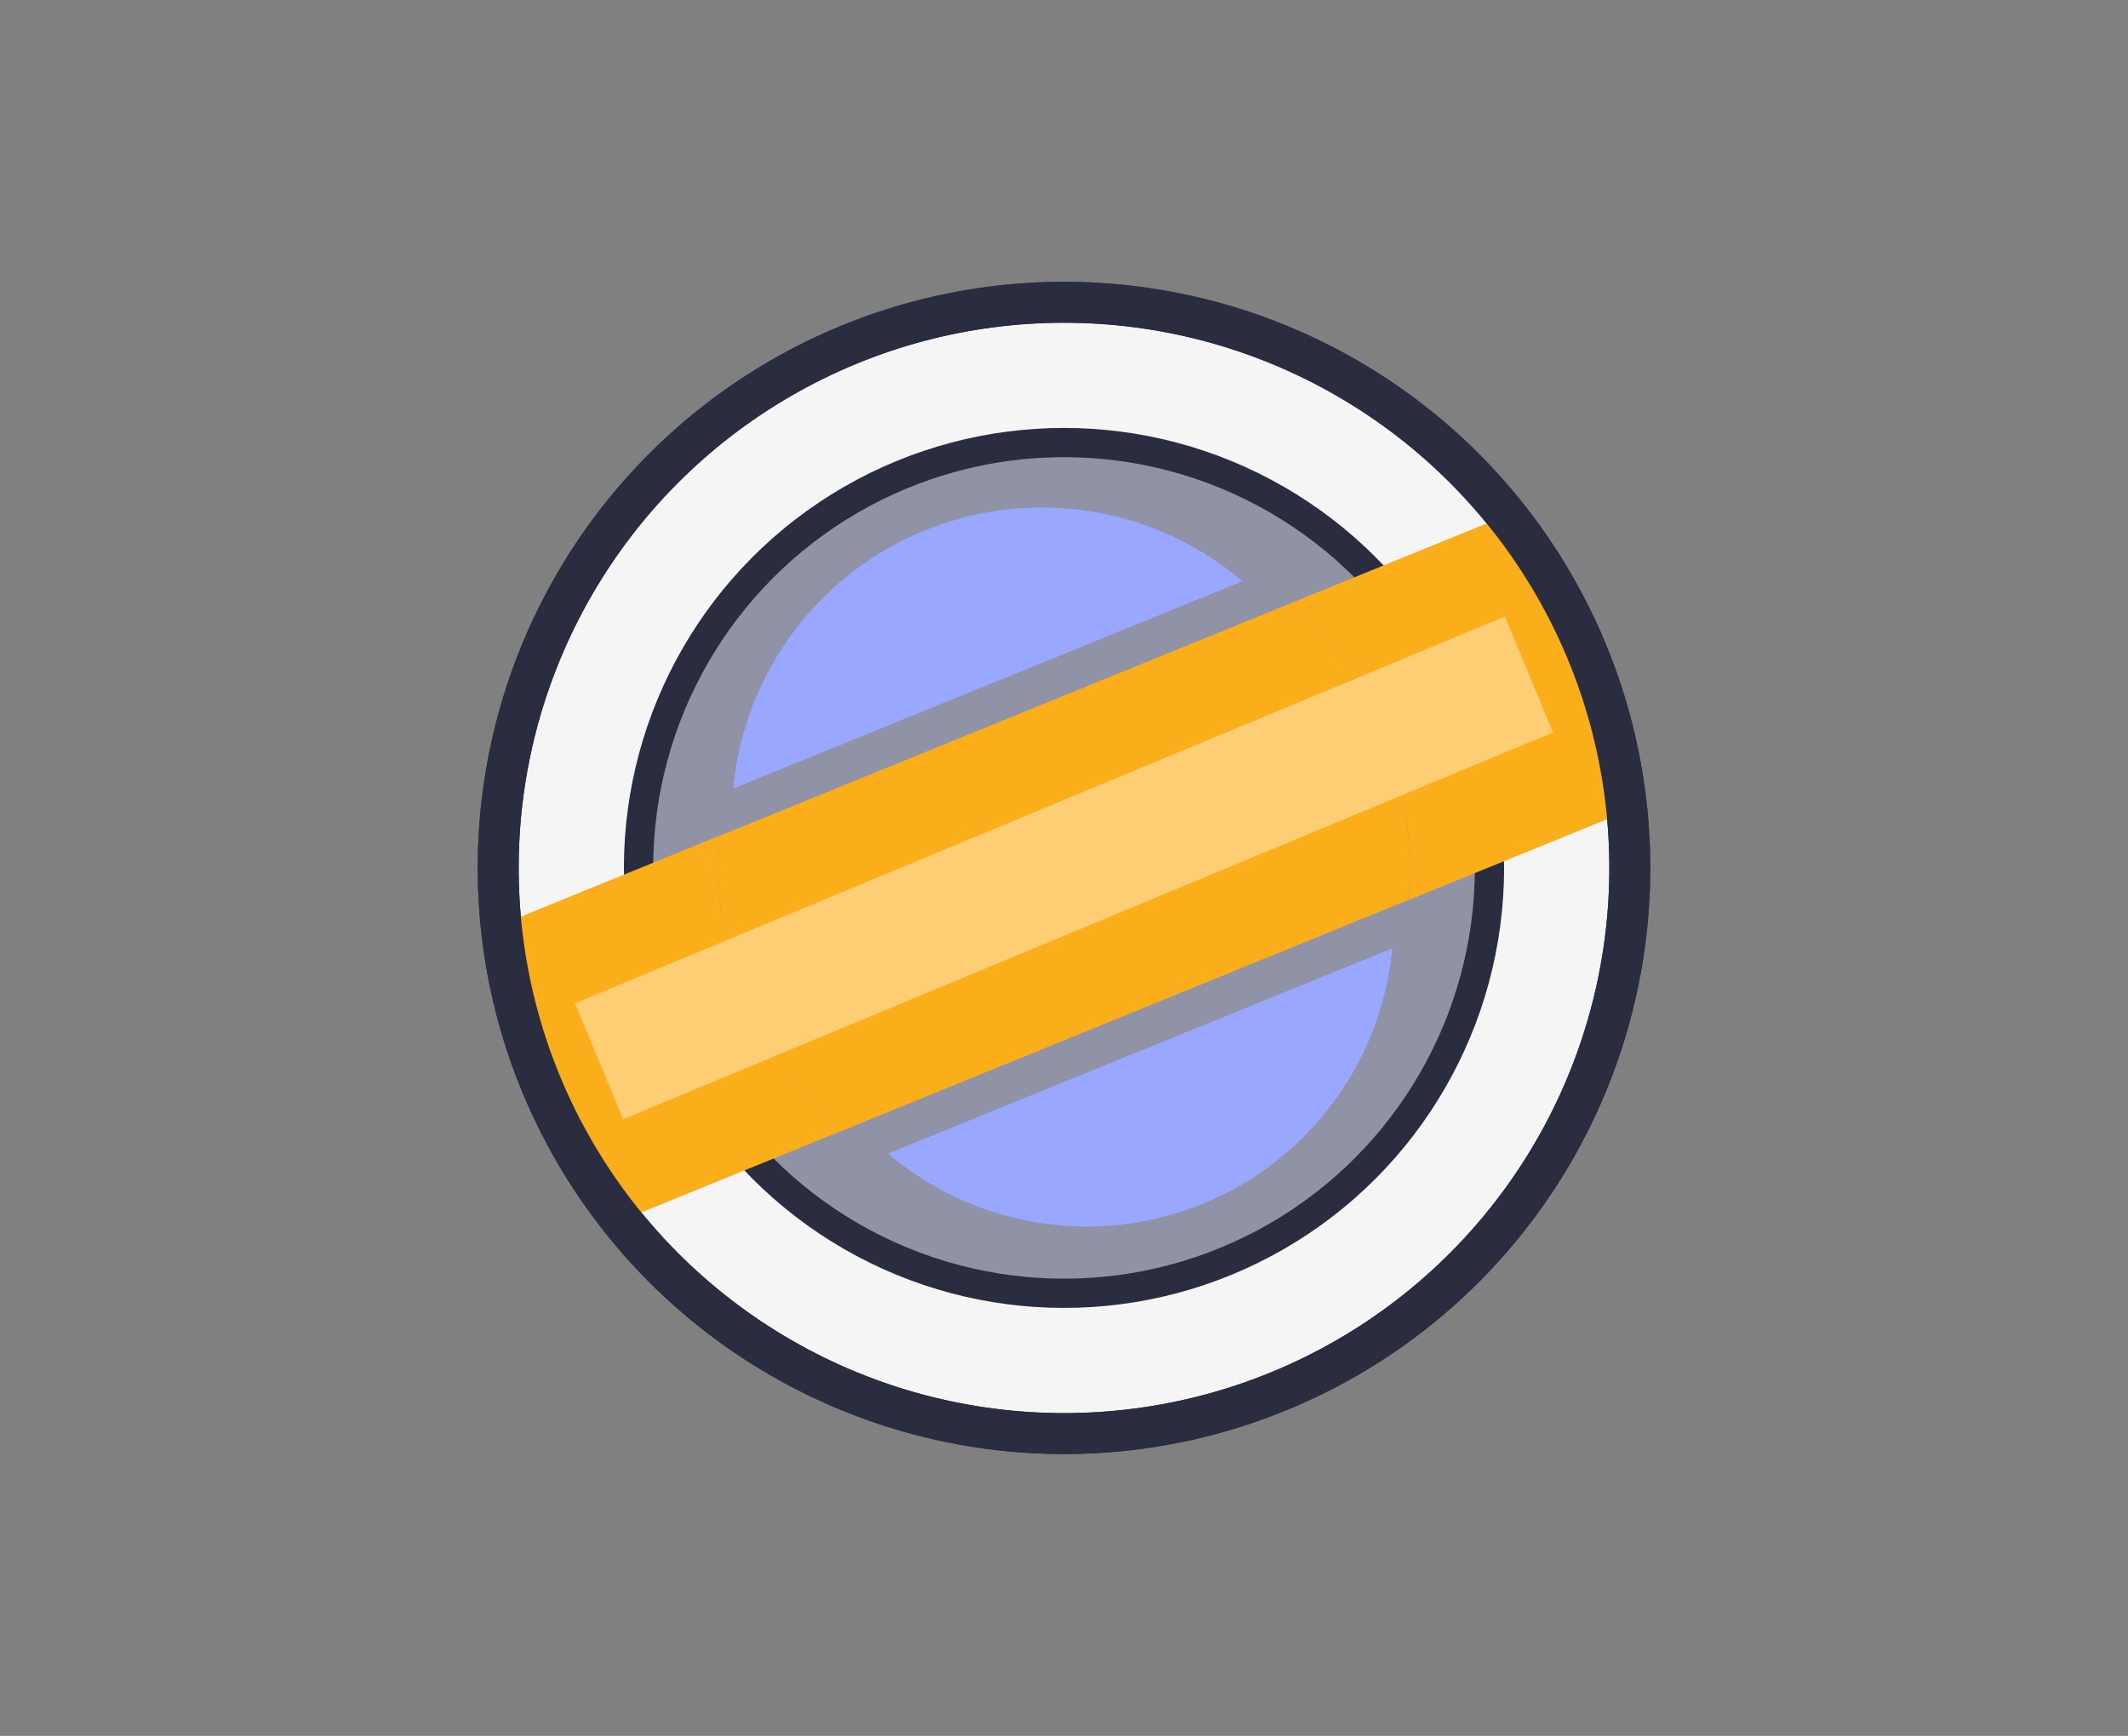 <svg id="Layer_1" data-name="Layer 1" xmlns="http://www.w3.org/2000/svg" viewBox="0 0 364 297"><rect x="0" y="0" width="364" height="297" fill="#808080" stroke="none"/><circle cx="182" cy="148.5" r="96.78" style="fill:#f5f5f5;stroke:#2a2c3f;stroke-miterlimit:10;stroke-width:7px"/><circle cx="182" cy="148.5" r="72.78" style="fill:#8f93a5;stroke:#2a2c3f;stroke-miterlimit:10;stroke-width:5px"/><path d="M151.9,197.37a52.49,52.49,0,0,0,86.25-35.11Z" style="fill:#99a7ff"/><path d="M179.13,86.85a53,53,0,0,0-53.71,48.07l87.11-35.47A52.77,52.77,0,0,0,179.13,86.85Z" style="fill:#99a7ff"/><path d="M241.13,149.54c0,1.51-.12,3-.26,4.49l39.75-16.19A98.71,98.71,0,0,0,260,87.24l-39.73,16.18A59,59,0,0,1,241.13,149.54Z" style="fill:#faae1a"/><path d="M122.87,147.46c0-1.51.12-3,.26-4.49L83.38,159.16A98.71,98.71,0,0,0,104,209.76l39.73-16.18A59,59,0,0,1,122.87,147.46Z" style="fill:#faae1a"/><path d="M241.13,149.54a59,59,0,0,0-20.85-46.12L123.13,143c-.14,1.49-.24,3-.26,4.49a59,59,0,0,0,20.85,46.12L240.87,154C241,152.54,241.11,151.05,241.13,149.54Z" style="fill:#faae1a"/><circle cx="182" cy="148.5" r="96.78" style="fill:none;stroke:#2a2c3f;stroke-miterlimit:10;stroke-width:7px"/><rect x="95.86" y="137.76" width="172.29" height="21.48" transform="translate(-43.08 81.29) rotate(-22.59)" style="fill:#fdce74"/></svg>